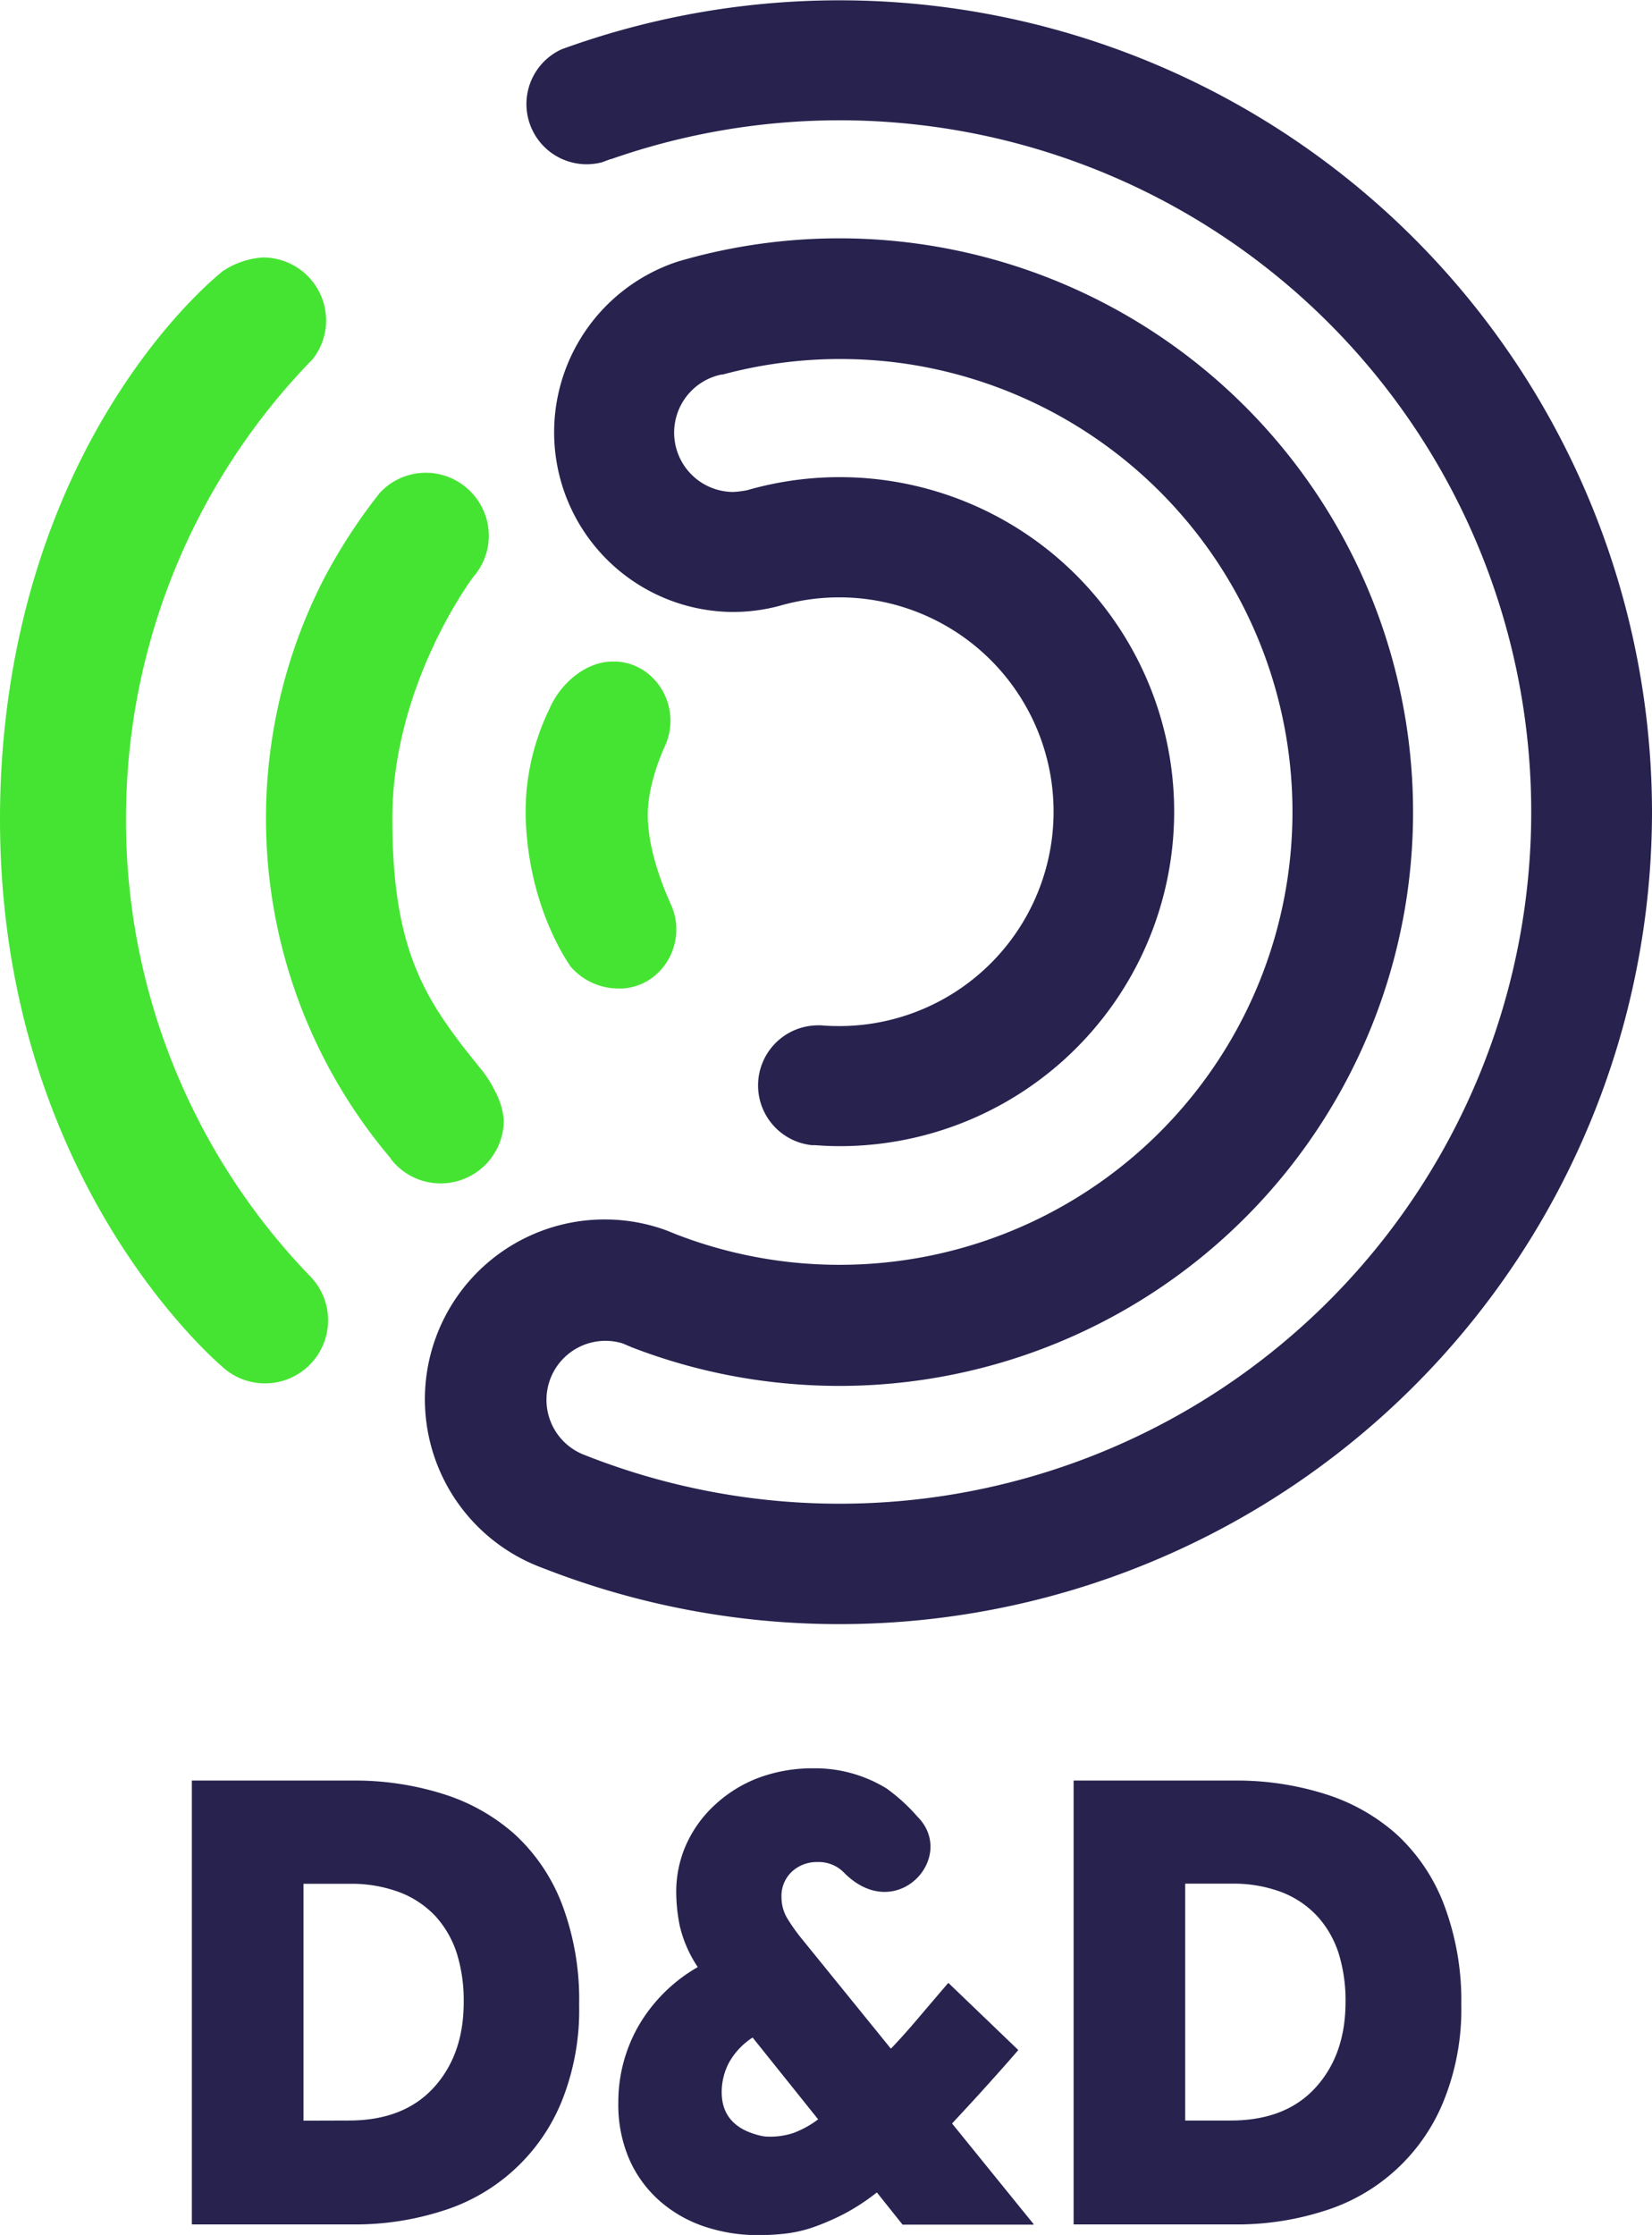 <svg xmlns="http://www.w3.org/2000/svg" viewBox="0 0 245.32 331.86"><defs><style>.cls-1{fill:#27224e;}.cls-2{fill:#45e432;}</style></defs><title>Recurso 1</title><g id="Capa_2" data-name="Capa 2"><g id="Capa_1-2" data-name="Capa 1"><path class="cls-1" d="M28.49,264.39h24a43.53,43.53,0,0,1,13.34,2,28.88,28.88,0,0,1,10.63,6,27.42,27.42,0,0,1,7,10.37A40,40,0,0,1,86,297.68,36.29,36.29,0,0,1,83.42,312a28.09,28.09,0,0,1-17.75,16.3,42.45,42.45,0,0,1-13.3,2H28.49Zm23.32,50.48q8.14,0,12.6-4.89t4.45-12.7a23.58,23.58,0,0,0-1-7.16,15,15,0,0,0-3.14-5.53A14.27,14.27,0,0,0,59.4,281a20.44,20.44,0,0,0-7.59-1.28H45.07v35.17Z"/><path class="cls-1" d="M130.24,325.58a0,0,0,0,0-.07,0,31.3,31.3,0,0,1-4.78,3.13,36.16,36.16,0,0,1-4.41,1.93,19.42,19.42,0,0,1-4.16,1,34.41,34.41,0,0,1-4.22.25,25,25,0,0,1-8-1.28,19.39,19.39,0,0,1-6.65-3.81,17.84,17.84,0,0,1-4.5-6.17,20.41,20.41,0,0,1-1.63-8.4,22.75,22.75,0,0,1,3-11.41,23.84,23.84,0,0,1,8.76-8.71.06.06,0,0,0,0-.08,18.56,18.56,0,0,1-2.64-6.08,25.64,25.64,0,0,1-.52-4.94,17.17,17.17,0,0,1,1.5-7.16,18,18,0,0,1,4.22-5.83A19.79,19.79,0,0,1,112.6,264a23,23,0,0,1,8.24-1.43,20.29,20.29,0,0,1,10.82,3,26.92,26.92,0,0,1,4.57,4.17c6,6-3.1,16.12-10.84,8.38h0a5.23,5.23,0,0,0-4-1.63,5.41,5.41,0,0,0-3.8,1.43,4.94,4.94,0,0,0-1.54,3.8A6.12,6.12,0,0,0,117,285a27.86,27.86,0,0,0,2,2.81l13.26,16.35a0,0,0,0,0,.08,0q1.86-1.95,3.94-4.4t4.51-5.29a.06.06,0,0,1,.08,0l10.31,9.9a.05.05,0,0,1,0,.08c-1.8,2.09-3.52,4-5.17,5.83s-3.17,3.45-4.6,5a0,0,0,0,0,0,.07l12.07,14.89a.06.06,0,0,1,0,.09H134.08l-.05,0Zm-18.45-23a.06.06,0,0,0-.08,0,10.53,10.53,0,0,0-3.47,3.72,9.45,9.45,0,0,0-1.07,4.35q0,5.1,5.71,6.46a4.75,4.75,0,0,0,1.06.15,11.07,11.07,0,0,0,3.86-.53,14.61,14.61,0,0,0,3.65-2,.06.06,0,0,0,0-.09Z"/><path class="cls-1" d="M159.43,264.39h24a43.55,43.55,0,0,1,13.35,2,28.88,28.88,0,0,1,10.63,6,27.42,27.42,0,0,1,7,10.37A40.21,40.21,0,0,1,217,297.68,36.29,36.29,0,0,1,214.37,312a28.09,28.09,0,0,1-17.75,16.3,42.5,42.5,0,0,1-13.3,2H159.43Zm23.33,50.48q8.15,0,12.6-4.89t4.45-12.7a23.58,23.58,0,0,0-1-7.16,15,15,0,0,0-3.14-5.53,14.23,14.23,0,0,0-5.3-3.61,20.35,20.35,0,0,0-7.58-1.28H176v35.17Z"/><path class="cls-1" d="M245.32,120.59A120.67,120.67,0,0,1,80.59,232.83l0,0A26.68,26.68,0,0,1,99,182.71h0l1.48.6h0a67.26,67.26,0,1,0,33-129.44,68.09,68.09,0,0,0-8.73-.56,67,67,0,0,0-17.45,2.31.38.38,0,0,0-.16,0,7,7,0,0,0-1.23.34h0a8.81,8.81,0,0,0,3,17.09,15.49,15.49,0,0,0,2-.25l.75-.21a49.67,49.67,0,1,1,13,97.6c-1.23,0-2.45-.06-3.66-.15l-.45,0a8.92,8.92,0,0,1,.92-17.79H122a5.07,5.07,0,0,0,.56.05h0q1,.06,2.13.06a31.83,31.83,0,1,0-9-62.38l0,0a26.84,26.84,0,0,1-6.87.89,26.68,26.68,0,0,1-8.26-52c.66-.2,1.34-.39,2-.57a85.2,85.2,0,1,1,22.11,167.49c-2.82,0-5.62-.14-8.37-.41a85,85,0,0,1-22.47-5.32l-1.39-.59a8.76,8.76,0,0,0-6,16.43l0,0A102.71,102.71,0,1,0,90.77,23.62h0a.32.32,0,0,1-.09,0l-1.26.47h0a9.18,9.18,0,0,1-2.3.3A8.94,8.94,0,0,1,83.42,7.31l0,0A120.67,120.67,0,0,1,245.32,120.59Z"/><path class="cls-2" d="M48.72,196.05A9.37,9.37,0,0,1,33.07,203l-.06-.06-.09-.08C29.55,199.92,0,172.72,0,121.65c0-22.17,5.45-43,15.78-60.32C24.38,46.93,33,40.38,33,40.32a12.08,12.08,0,0,1,6.06-2.09,9.38,9.38,0,0,1,9.37,9.36,9.26,9.26,0,0,1-2,5.74A97.59,97.59,0,0,0,18.78,118c-.05,1.22-.07,2.44-.07,3.66a97.44,97.44,0,0,0,27.2,67.7,4.83,4.83,0,0,1,.38.4A9.32,9.32,0,0,1,48.72,196.05Z"/><path class="cls-2" d="M74.81,166.35a9.38,9.38,0,0,1-9.37,9.37,9.26,9.26,0,0,1-6.75-2.88l-.06-.05-.06-.06-.07-.08-.46-.56L58,172l-.06-.09A78,78,0,0,1,48,86.13,82.28,82.28,0,0,1,56.39,73.2a9.29,9.29,0,0,1,6.83-3,10,10,0,0,1,1.09.06,9.41,9.41,0,0,1,8.19,8,9.29,9.29,0,0,1-2.19,7.37c-.12.14-12.05,16-12.05,35.92s5,27.11,13,37a17,17,0,0,1,2.27,3.51A10.77,10.77,0,0,1,74.81,166.35Z"/><path class="cls-2" d="M99.63,134.3c2.51,5.52-1.11,12.07-7.16,12.48-.21,0-.42,0-.64,0a9.38,9.38,0,0,1-7.09-3.25c-.18-.3-5.64-7.74-6.56-20a34.88,34.88,0,0,1,3.36-18.16c1.69-4,5.54-7.14,9.43-7.14l.64,0c6,.41,9.63,6.92,7.18,12.43-1.23,2.75-2.71,6.93-2.59,10.84C96.34,126.21,98.22,131.18,99.63,134.3Z"/></g></g></svg>